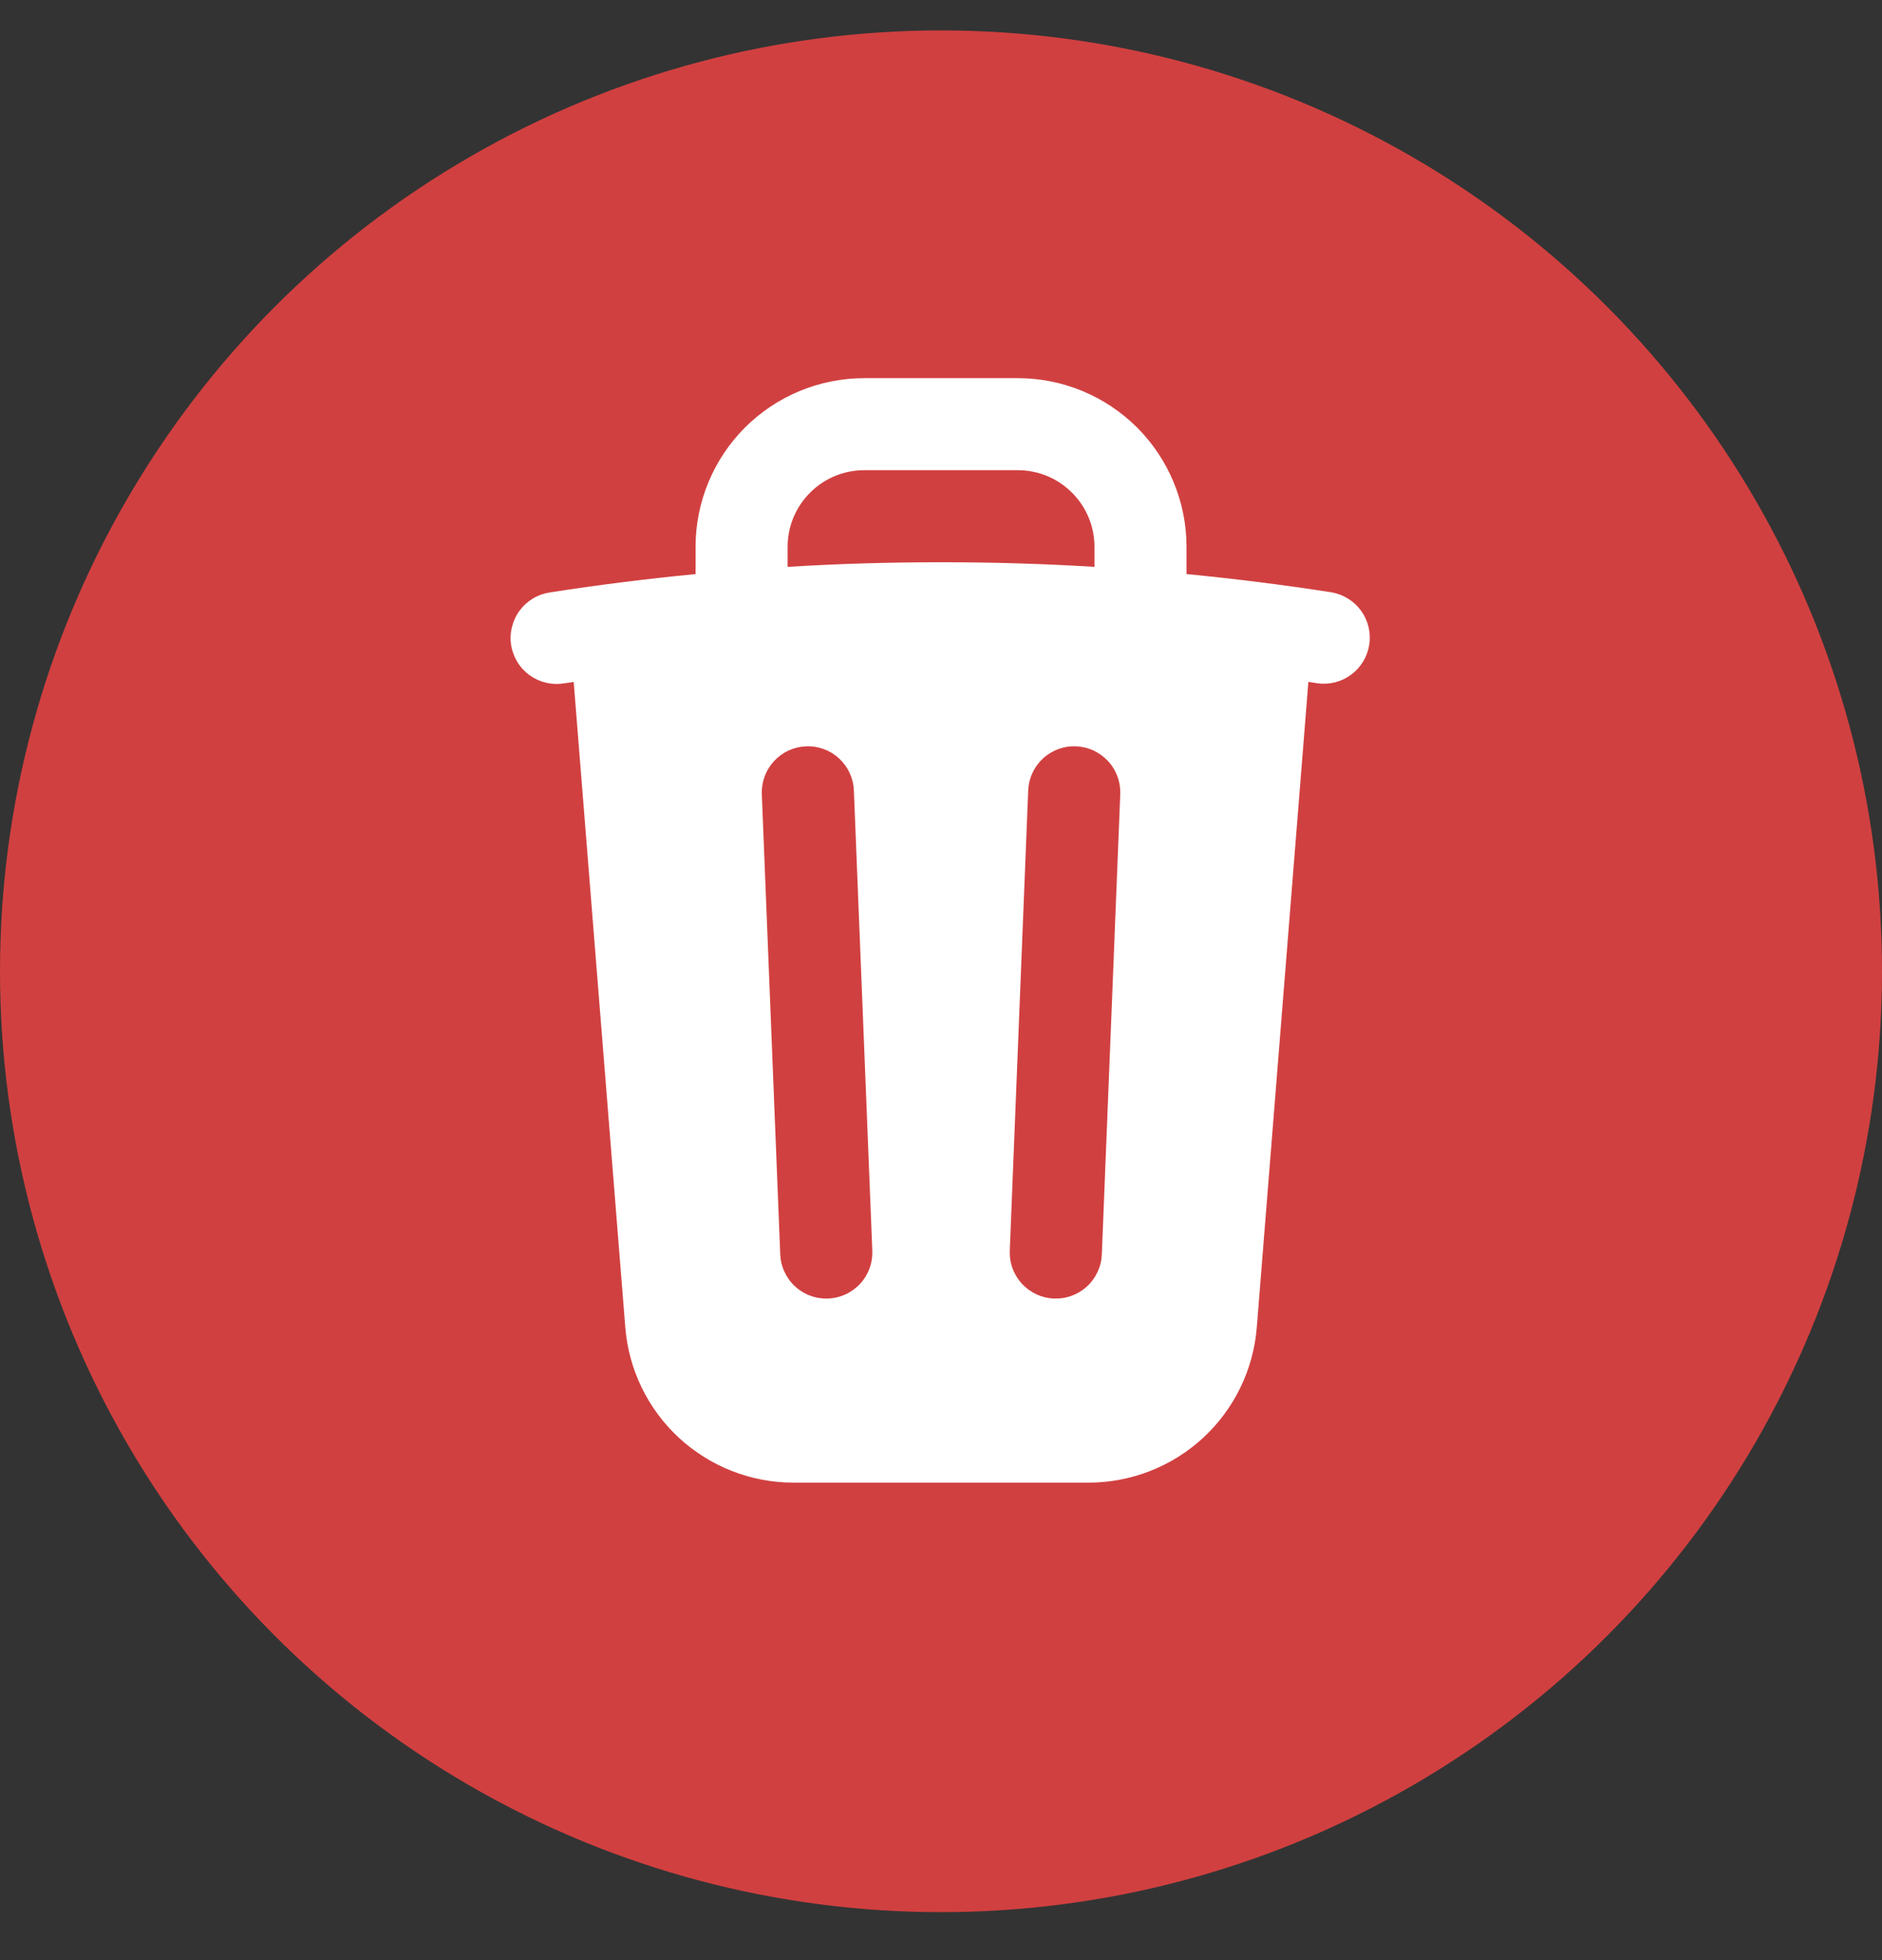 <svg width="24" height="25" viewBox="0 0 24 25" fill="none" xmlns="http://www.w3.org/2000/svg">
<rect x="0" y="0" width="24" height="25" fill="#333333" stroke="none"/>
<circle cx="12" cy="12.388" r="12" fill="#D14040"/>
<g clip-path="url(#clip0_504_1266)">
<path fill-rule="evenodd" clip-rule="evenodd" d="M11.022 4.823C10.451 4.823 9.904 5.05 9.5 5.453C9.097 5.857 8.87 6.404 8.87 6.975V7.322C8.251 7.382 7.634 7.459 7.019 7.555C6.942 7.566 6.868 7.591 6.8 7.631C6.733 7.671 6.675 7.723 6.628 7.786C6.581 7.848 6.548 7.92 6.529 7.995C6.51 8.071 6.506 8.15 6.518 8.227C6.53 8.304 6.558 8.378 6.598 8.444C6.639 8.511 6.693 8.568 6.756 8.614C6.82 8.659 6.892 8.691 6.968 8.709C7.044 8.726 7.122 8.728 7.199 8.715L7.316 8.698L7.974 16.929C8.017 17.469 8.262 17.972 8.659 18.339C9.057 18.706 9.578 18.91 10.119 18.91H13.881C14.422 18.91 14.944 18.706 15.341 18.34C15.739 17.973 15.984 17.469 16.027 16.93L16.685 8.697L16.802 8.715C16.954 8.736 17.109 8.696 17.232 8.604C17.355 8.512 17.438 8.375 17.461 8.223C17.485 8.071 17.448 7.916 17.358 7.791C17.268 7.666 17.133 7.582 16.982 7.555C16.367 7.459 15.75 7.382 15.131 7.322V6.975C15.131 6.404 14.904 5.857 14.501 5.453C14.097 5.05 13.55 4.823 12.979 4.823H11.022ZM12.001 7.171C12.658 7.171 13.31 7.19 13.957 7.23V6.975C13.957 6.435 13.519 5.997 12.979 5.997H11.022C10.482 5.997 10.044 6.435 10.044 6.975V7.23C10.691 7.19 11.343 7.171 12.001 7.171ZM10.889 10.082C10.883 9.926 10.815 9.78 10.701 9.674C10.586 9.568 10.434 9.512 10.279 9.519C10.123 9.525 9.976 9.593 9.871 9.707C9.765 9.822 9.709 9.973 9.715 10.129L9.95 15.999C9.953 16.076 9.971 16.151 10.004 16.221C10.036 16.291 10.082 16.355 10.139 16.407C10.195 16.459 10.262 16.5 10.334 16.526C10.406 16.553 10.483 16.565 10.56 16.562C10.638 16.559 10.713 16.541 10.783 16.509C10.853 16.476 10.916 16.43 10.969 16.374C11.021 16.317 11.062 16.25 11.088 16.178C11.115 16.106 11.127 16.029 11.124 15.952L10.889 10.082ZM14.286 10.129C14.289 10.052 14.277 9.975 14.25 9.903C14.223 9.83 14.183 9.764 14.13 9.707C14.078 9.651 14.015 9.605 13.945 9.572C13.875 9.54 13.799 9.522 13.722 9.519C13.567 9.512 13.415 9.568 13.3 9.674C13.186 9.78 13.118 9.926 13.112 10.082L12.877 15.952C12.874 16.029 12.886 16.106 12.913 16.178C12.939 16.25 12.98 16.317 13.032 16.374C13.085 16.43 13.148 16.476 13.218 16.509C13.288 16.541 13.363 16.559 13.441 16.562C13.518 16.565 13.595 16.553 13.667 16.526C13.739 16.5 13.806 16.459 13.862 16.407C13.919 16.355 13.965 16.291 13.997 16.221C14.03 16.151 14.048 16.076 14.051 15.999L14.286 10.129Z" fill="white"/>
</g>
<defs>
<clipPath id="clip0_504_1266">
<rect width="15.652" height="15.652" fill="white" transform="translate(4.174 4.04)"/>
</clipPath>
</defs>
</svg>

